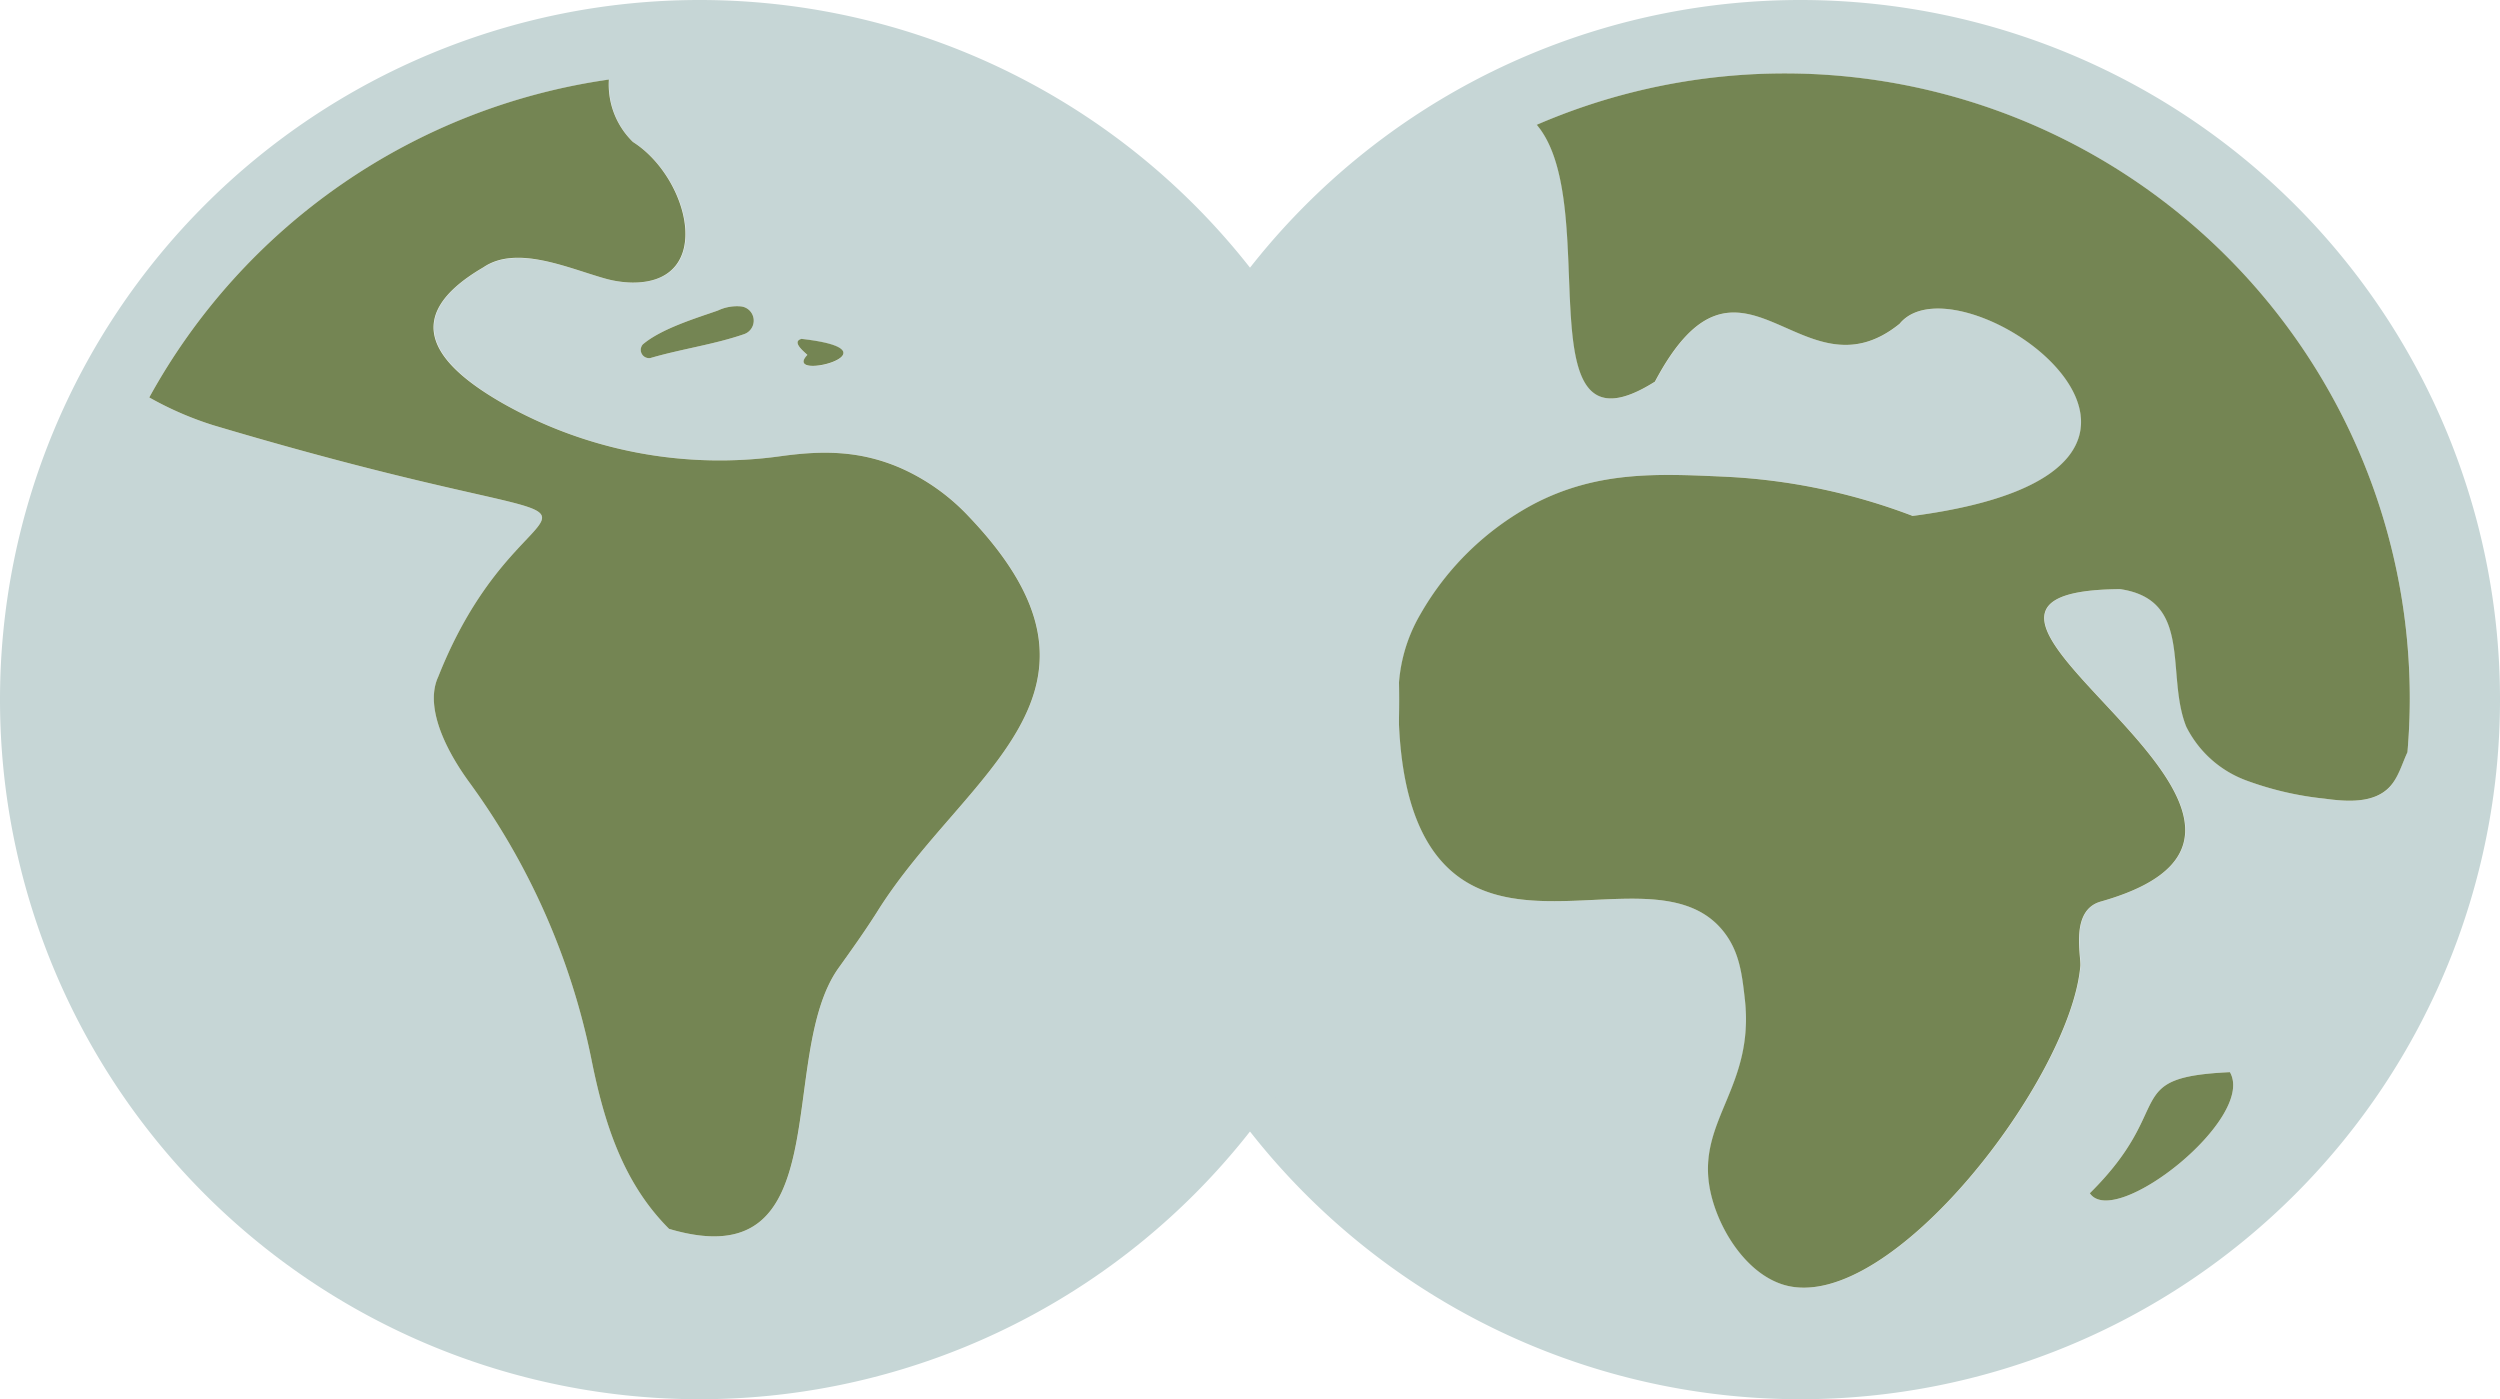 <svg id="Layer_1" data-name="Layer 1" xmlns="http://www.w3.org/2000/svg" viewBox="0 0 302.31 169.2"><defs><style>.cls-1{fill:#c6d6d6;}.cls-2{fill:#748553;}</style></defs><path class="cls-1" d="M217.71,0a84.6,84.6,0,1,0,84.6,84.6A84.59,84.59,0,0,0,217.71,0Zm35,144.29c10.64-10.53,3.56-14,16.94-14.64C272.84,135.22,255.72,148.72,252.71,144.29ZM289,95.15c-1.88,2-5.1,1.81-7.83,1.43a38.75,38.75,0,0,1-9.61-2.24,13.23,13.23,0,0,1-7.16-6.47c-2.53-6.32.9-15.33-8-16.63-31.6.25,31.28,28.27-2.34,37.78-3.73,1.06-2.36,6.53-2.47,7.81-1.16,13.51-22.83,42-35.64,38.6-4.93-1.33-8.54-7.4-9.25-12.23-1.16-7.91,5.51-12,4.32-22.41-.34-3-.65-5.68-2.52-8.08-6.62-8.5-22.28.19-31.87-6.52-4-2.8-7.69-8.79-7.48-22.49a19.23,19.23,0,0,1,2.62-9.39,34.43,34.43,0,0,1,13.78-13.39c7.7-4,15-3.64,22.95-3.28a73.25,73.25,0,0,1,22.82,4.75c42.93-5.66,5.78-32.22-1.58-23.24-11.93,9.64-19.23-12.54-29.59,7-16.3,10.29-6.07-21.36-14.29-31.06A75.57,75.57,0,0,1,291.4,84.47c0,2.19-.1,4.35-.28,6.49C290.46,92.37,290,94,289,95.15Z" transform="translate(0)"/><path class="cls-2" d="M291.4,84.47c0,2.19-.1,4.35-.28,6.49-.66,1.41-1.1,3.07-2.15,4.19-1.88,2-5.1,1.81-7.83,1.43a38.75,38.75,0,0,1-9.61-2.24,13.23,13.23,0,0,1-7.16-6.47c-2.53-6.32.9-15.33-8-16.63-31.6.25,31.28,28.27-2.34,37.78-3.73,1.06-2.36,6.53-2.47,7.81-1.16,13.51-22.83,42-35.64,38.6-4.93-1.33-8.54-7.4-9.25-12.23-1.16-7.91,5.51-12,4.32-22.41-.34-3-.65-5.68-2.52-8.08-6.62-8.5-22.28.19-31.87-6.52-4-2.8-7.69-8.79-7.48-22.49a19.23,19.23,0,0,1,2.62-9.39,34.43,34.43,0,0,1,13.78-13.39c7.7-4,15-3.64,22.95-3.28a73.25,73.25,0,0,1,22.82,4.75c42.93-5.66,5.78-32.22-1.58-23.24-11.93,9.64-19.23-12.54-29.59,7-16.3,10.29-6.07-21.36-14.29-31.06A75.57,75.57,0,0,1,291.4,84.47Zm-38.69,59.82c3,4.43,20.13-9.07,16.94-14.64C256.27,130.28,263.35,133.76,252.71,144.29Z" transform="translate(0)"/><path class="cls-1" d="M84.6,0a84.6,84.6,0,1,0,84.6,84.6A84.59,84.59,0,0,0,84.6,0ZM96.92,41c12.52,1.41-2.49,5.28.71,1.94C97.38,42.64,95.62,41.33,96.92,41ZM86.81,37.55a5.38,5.38,0,0,1,2.77-.5A1.73,1.73,0,0,1,90,40.4c-3.6,1.25-7.61,1.8-11.33,2.89a1,1,0,0,1-.92-1.65C80,39.71,84.35,38.42,86.81,37.55Zm19.31,72.64c-1.48,2.35-3.09,4.6-4.7,6.85-7.67,10.72.31,37.73-20.5,31.56-5.6-5.59-7.87-12.89-9.4-20.54A85.46,85.46,0,0,0,56.74,94.57c-3.24-4.45-5.3-9.39-3.73-12.75,11.43-28.89,30.86-13.1-27.22-30.4a40.18,40.18,0,0,1-7.74-3.36A75.62,75.62,0,0,1,73.66,9.63a9.67,9.67,0,0,0,2.91,7.55c6.84,4.33,10,17.06-.08,17a13,13,0,0,1-3.4-.52c-4.47-1.27-10.55-4-14.6-1.33C47.88,38.51,53,44.25,60.79,48.75a53.25,53.25,0,0,0,33.75,6.4c4.66-.63,9.33-.78,14.49,1.49a25.35,25.35,0,0,1,8.1,5.78C137.51,83.77,116.71,93.29,106.12,110.19Z" transform="translate(0)"/><path class="cls-2" d="M77.74,41.64c2.27-1.93,6.61-3.22,9.07-4.09a5.38,5.38,0,0,1,2.77-.5A1.73,1.73,0,0,1,90,40.4c-3.6,1.25-7.61,1.8-11.33,2.89A1,1,0,0,1,77.74,41.64Zm19.89,1.28c-3.2,3.34,11.81-.53-.71-1.94C95.62,41.33,97.38,42.64,97.63,42.92ZM109,56.64c-5.16-2.27-9.83-2.12-14.49-1.49a53.25,53.25,0,0,1-33.75-6.4c-7.84-4.5-12.91-10.24-2.3-16.43,4-2.71,10.13.06,14.6,1.33a13,13,0,0,0,3.4.52c10.05.07,6.92-12.66.08-17a9.67,9.67,0,0,1-2.91-7.55A75.62,75.62,0,0,0,18.05,48.06a40.18,40.18,0,0,0,7.74,3.36C83.87,68.72,64.44,52.93,53,81.82c-1.57,3.36.49,8.3,3.73,12.75a85.46,85.46,0,0,1,14.78,33.49c1.53,7.65,3.8,14.95,9.4,20.54,20.81,6.17,12.83-20.84,20.5-31.56,1.61-2.25,3.22-4.5,4.7-6.85,10.59-16.9,31.39-26.42,11-47.77A25.35,25.35,0,0,0,109,56.64Z" transform="translate(0)"/></svg>